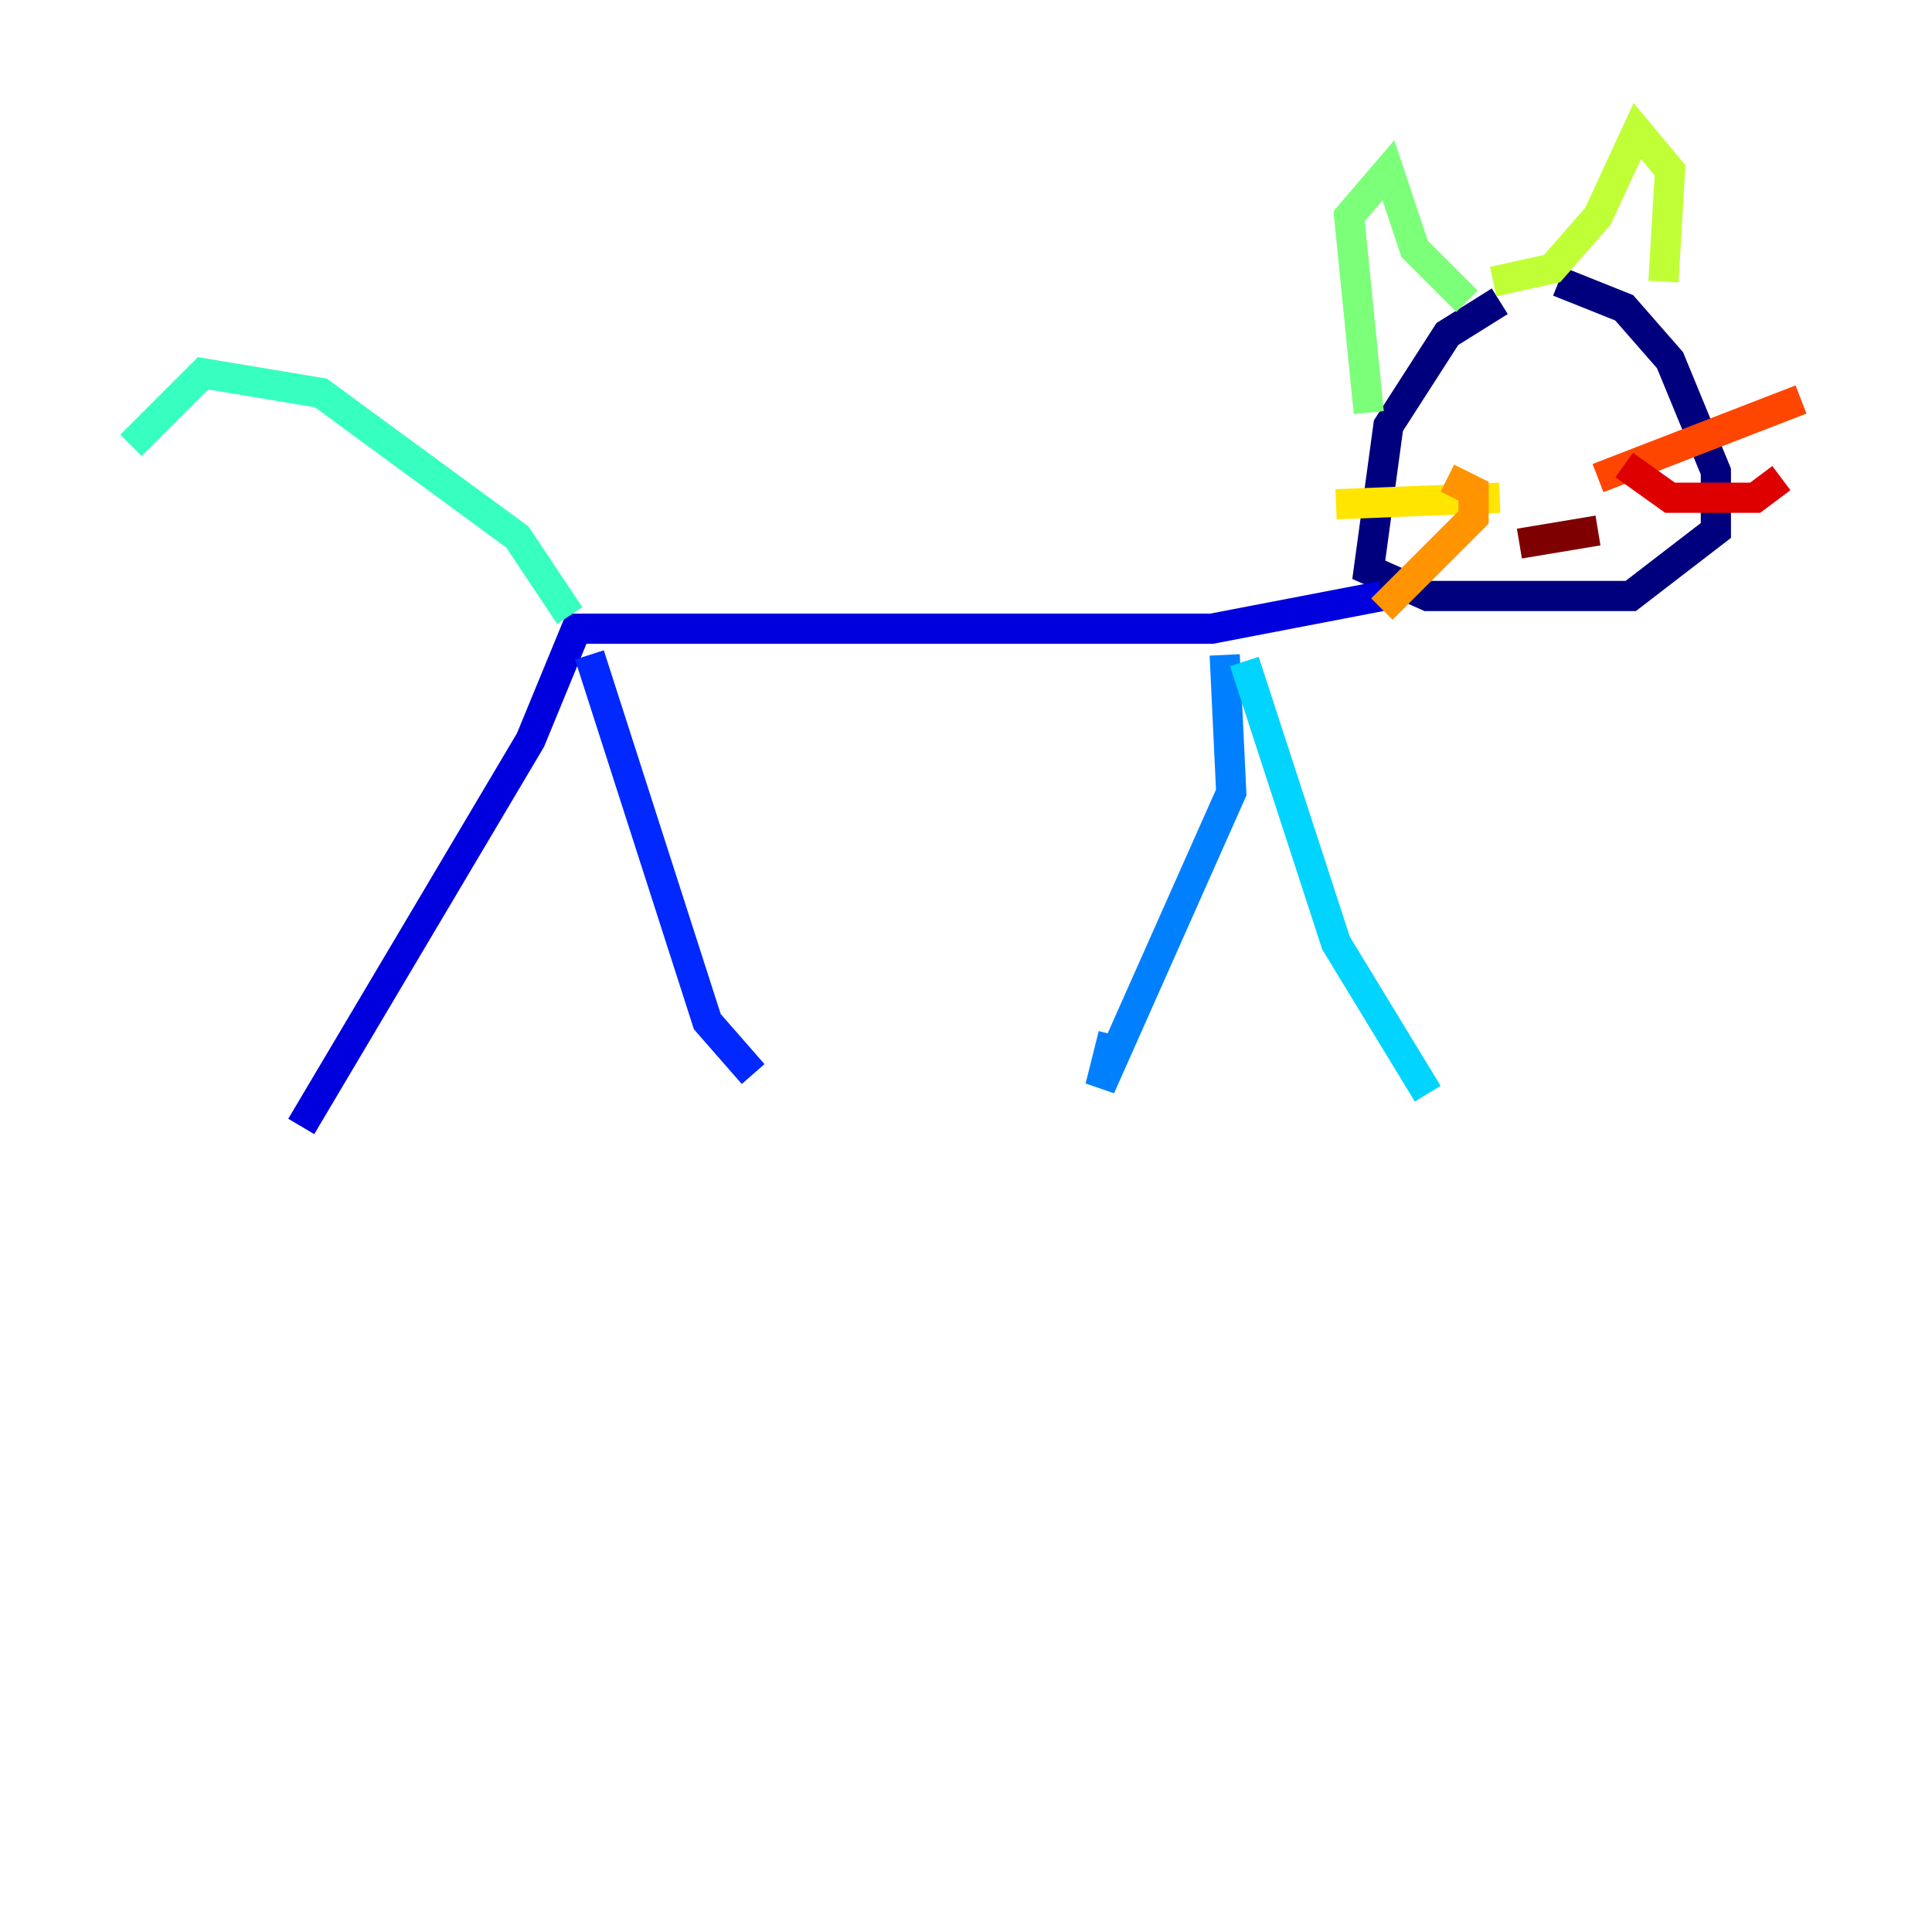 <?xml version="1.0" encoding="utf-8" ?>
<svg baseProfile="tiny" height="128" version="1.2" viewBox="0,0,128,128" width="128" xmlns="http://www.w3.org/2000/svg" xmlns:ev="http://www.w3.org/2001/xml-events" xmlns:xlink="http://www.w3.org/1999/xlink"><defs /><polyline fill="none" points="99.363,19.959 95.891,22.129 91.986,28.203 90.685,37.749 94.59,39.485 108.041,39.485 113.681,35.146 113.681,31.241 110.644,23.864 107.607,20.393 103.268,18.658" stroke="#00007f" stroke-width="2" /><polyline fill="none" points="91.552,39.485 80.271,41.654 38.183,41.654 35.146,49.031 19.959,74.63" stroke="#0000de" stroke-width="2" /><polyline fill="none" points="39.051,43.39 46.861,67.688 49.898,71.159" stroke="#0028ff" stroke-width="2" /><polyline fill="none" points="81.139,43.39 81.573,52.502 72.895,72.027 73.763,68.556" stroke="#0080ff" stroke-width="2" /><polyline fill="none" points="82.441,43.824 88.515,62.481 94.59,72.461" stroke="#00d4ff" stroke-width="2" /><polyline fill="none" points="37.749,40.786 34.278,35.58 21.261,26.034 13.451,24.732 8.678,29.505" stroke="#36ffc0" stroke-width="2" /><polyline fill="none" points="90.685,27.336 89.383,14.319 91.986,11.281 93.722,16.488 97.193,19.959" stroke="#7cff79" stroke-width="2" /><polyline fill="none" points="98.929,18.658 102.834,17.79 105.871,14.319 108.475,8.678 110.644,11.281 110.21,18.658" stroke="#c0ff36" stroke-width="2" /><polyline fill="none" points="99.363,32.976 88.515,33.41" stroke="#ffe500" stroke-width="2" /><polyline fill="none" points="95.891,31.675 97.627,32.542 97.627,34.278 91.552,40.352" stroke="#ff9400" stroke-width="2" /><polyline fill="none" points="105.871,31.675 119.322,26.468" stroke="#ff4600" stroke-width="2" /><polyline fill="none" points="107.607,30.807 110.644,32.976 116.285,32.976 118.02,31.675" stroke="#de0000" stroke-width="2" /><polyline fill="none" points="100.664,36.014 105.871,35.146" stroke="#7f0000" stroke-width="2" /></svg>